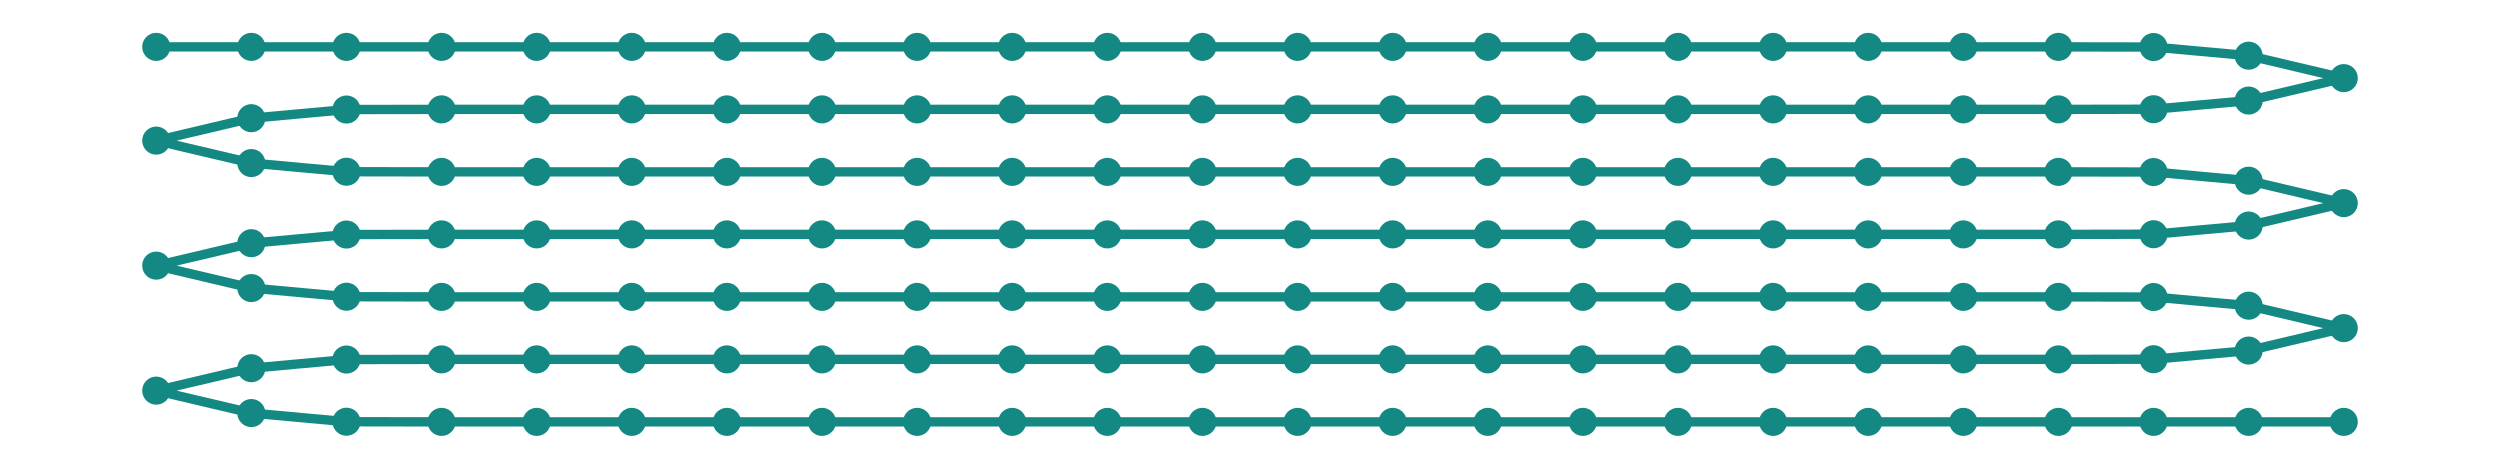 <?xml version="1.0" encoding="utf-8" ?>
<svg xmlns="http://www.w3.org/2000/svg" xmlns:ev="http://www.w3.org/2001/xml-events" xmlns:xlink="http://www.w3.org/1999/xlink" baseProfile="full" height="15mm" version="1.1" viewBox="0,0,80,15" width="80mm">
    <defs>
        <style type="text/css"><![CDATA[
.stitch_line {
    stroke-width: 0.3;
    stroke-linejoin: round;
    stroke-linecap: round;
    fill: none;
}
.path_center_line {
    stroke-width: 0.2;
    stroke-linejoin: round;
    stroke-linecap: round;
    fill: none;
    stroke:#333;
}
.path_contour {
    stroke: #ddd;
    fill-opacity: 1;
    fill: #eee;
    stroke-width: 0.3;
}
.text{
    text-anchor: middle;
    dominant-baseline: middle;
    font-family: sans-serif;
    font-size: 1.5mm;
}
.smalltext{
    text-anchor: middle;
    dominant-baseline: middle;
    font-family: sans-serif;
    font-size: 1mm;
}
.color_0 {
    stroke:#148983;
}
.dot_0 {
    marker-start:url(#dot_0);
    marker-mid:url(#dot_0);
    marker-end:url(#dot_0);
}
]]></style>
        <marker id="dot_0" markerHeight="3.0" markerWidth="3.0" refX="1.5" refY="1.5">
            <circle cx="1.5" cy="1.5" fill="#148983" r="1.5"/>
        </marker>
    </defs>
    <g>
        <path class="stitch_line color_0 dot_0" d="M 5.000, 1.500  L 8.043, 1.500  L 11.087, 1.500  L 14.130, 1.500  L 17.174, 1.500  L 20.217, 1.500  L 23.261, 1.500  L 26.304, 1.500  L 29.348, 1.500  L 32.391, 1.500  L 35.435, 1.500  L 38.478, 1.500  L 41.522, 1.500  L 44.565, 1.500  L 47.609, 1.500  L 50.652, 1.500  L 53.696, 1.500  L 56.739, 1.500  L 59.783, 1.500  L 62.826, 1.500  L 65.870, 1.500  L 68.913, 1.505  L 71.957, 1.782  L 75.000, 2.500  L 71.957, 3.218  L 68.913, 3.495  L 65.870, 3.500  L 62.826, 3.500  L 59.783, 3.500  L 56.739, 3.500  L 53.696, 3.500  L 50.652, 3.500  L 47.609, 3.500  L 44.565, 3.500  L 41.522, 3.500  L 38.478, 3.500  L 35.435, 3.500  L 32.391, 3.500  L 29.348, 3.500  L 26.304, 3.500  L 23.261, 3.500  L 20.217, 3.500  L 17.174, 3.500  L 14.130, 3.500  L 11.087, 3.505  L 8.043, 3.782  L 5.000, 4.500  L 8.043, 5.218  L 11.087, 5.495  L 14.130, 5.500  L 17.174, 5.500  L 20.217, 5.500  L 23.261, 5.500  L 26.304, 5.500  L 29.348, 5.500  L 32.391, 5.500  L 35.435, 5.500  L 38.478, 5.500  L 41.522, 5.500  L 44.565, 5.500  L 47.609, 5.500  L 50.652, 5.500  L 53.696, 5.500  L 56.739, 5.500  L 59.783, 5.500  L 62.826, 5.500  L 65.870, 5.500  L 68.913, 5.505  L 71.957, 5.782  L 75.000, 6.500  L 71.957, 7.218  L 68.913, 7.495  L 65.870, 7.500  L 62.826, 7.500  L 59.783, 7.500  L 56.739, 7.500  L 53.696, 7.500  L 50.652, 7.500  L 47.609, 7.500  L 44.565, 7.500  L 41.522, 7.500  L 38.478, 7.500  L 35.435, 7.500  L 32.391, 7.500  L 29.348, 7.500  L 26.304, 7.500  L 23.261, 7.500  L 20.217, 7.500  L 17.174, 7.500  L 14.130, 7.500  L 11.087, 7.505  L 8.043, 7.782  L 5.000, 8.500  L 8.043, 9.218  L 11.087, 9.495  L 14.130, 9.500  L 17.174, 9.500  L 20.217, 9.500  L 23.261, 9.500  L 26.304, 9.500  L 29.348, 9.500  L 32.391, 9.500  L 35.435, 9.500  L 38.478, 9.500  L 41.522, 9.500  L 44.565, 9.500  L 47.609, 9.500  L 50.652, 9.500  L 53.696, 9.500  L 56.739, 9.500  L 59.783, 9.500  L 62.826, 9.500  L 65.870, 9.500  L 68.913, 9.505  L 71.957, 9.782  L 75.000, 10.500  L 71.957, 11.218  L 68.913, 11.495  L 65.870, 11.500  L 62.826, 11.500  L 59.783, 11.500  L 56.739, 11.500  L 53.696, 11.500  L 50.652, 11.500  L 47.609, 11.500  L 44.565, 11.500  L 41.522, 11.500  L 38.478, 11.500  L 35.435, 11.500  L 32.391, 11.500  L 29.348, 11.500  L 26.304, 11.500  L 23.261, 11.500  L 20.217, 11.500  L 17.174, 11.500  L 14.130, 11.500  L 11.087, 11.505  L 8.043, 11.782  L 5.000, 12.500  L 8.043, 13.218  L 11.087, 13.495  L 14.130, 13.500  L 17.174, 13.500  L 20.217, 13.500  L 23.261, 13.500  L 26.304, 13.500  L 29.348, 13.500  L 32.391, 13.500  L 35.435, 13.500  L 38.478, 13.500  L 41.522, 13.500  L 44.565, 13.500  L 47.609, 13.500  L 50.652, 13.500  L 53.696, 13.500  L 56.739, 13.500  L 59.783, 13.500  L 62.826, 13.500  L 65.870, 13.500  L 68.913, 13.500  L 71.957, 13.500  L 75.000, 13.500 "/>
    </g>
</svg>
